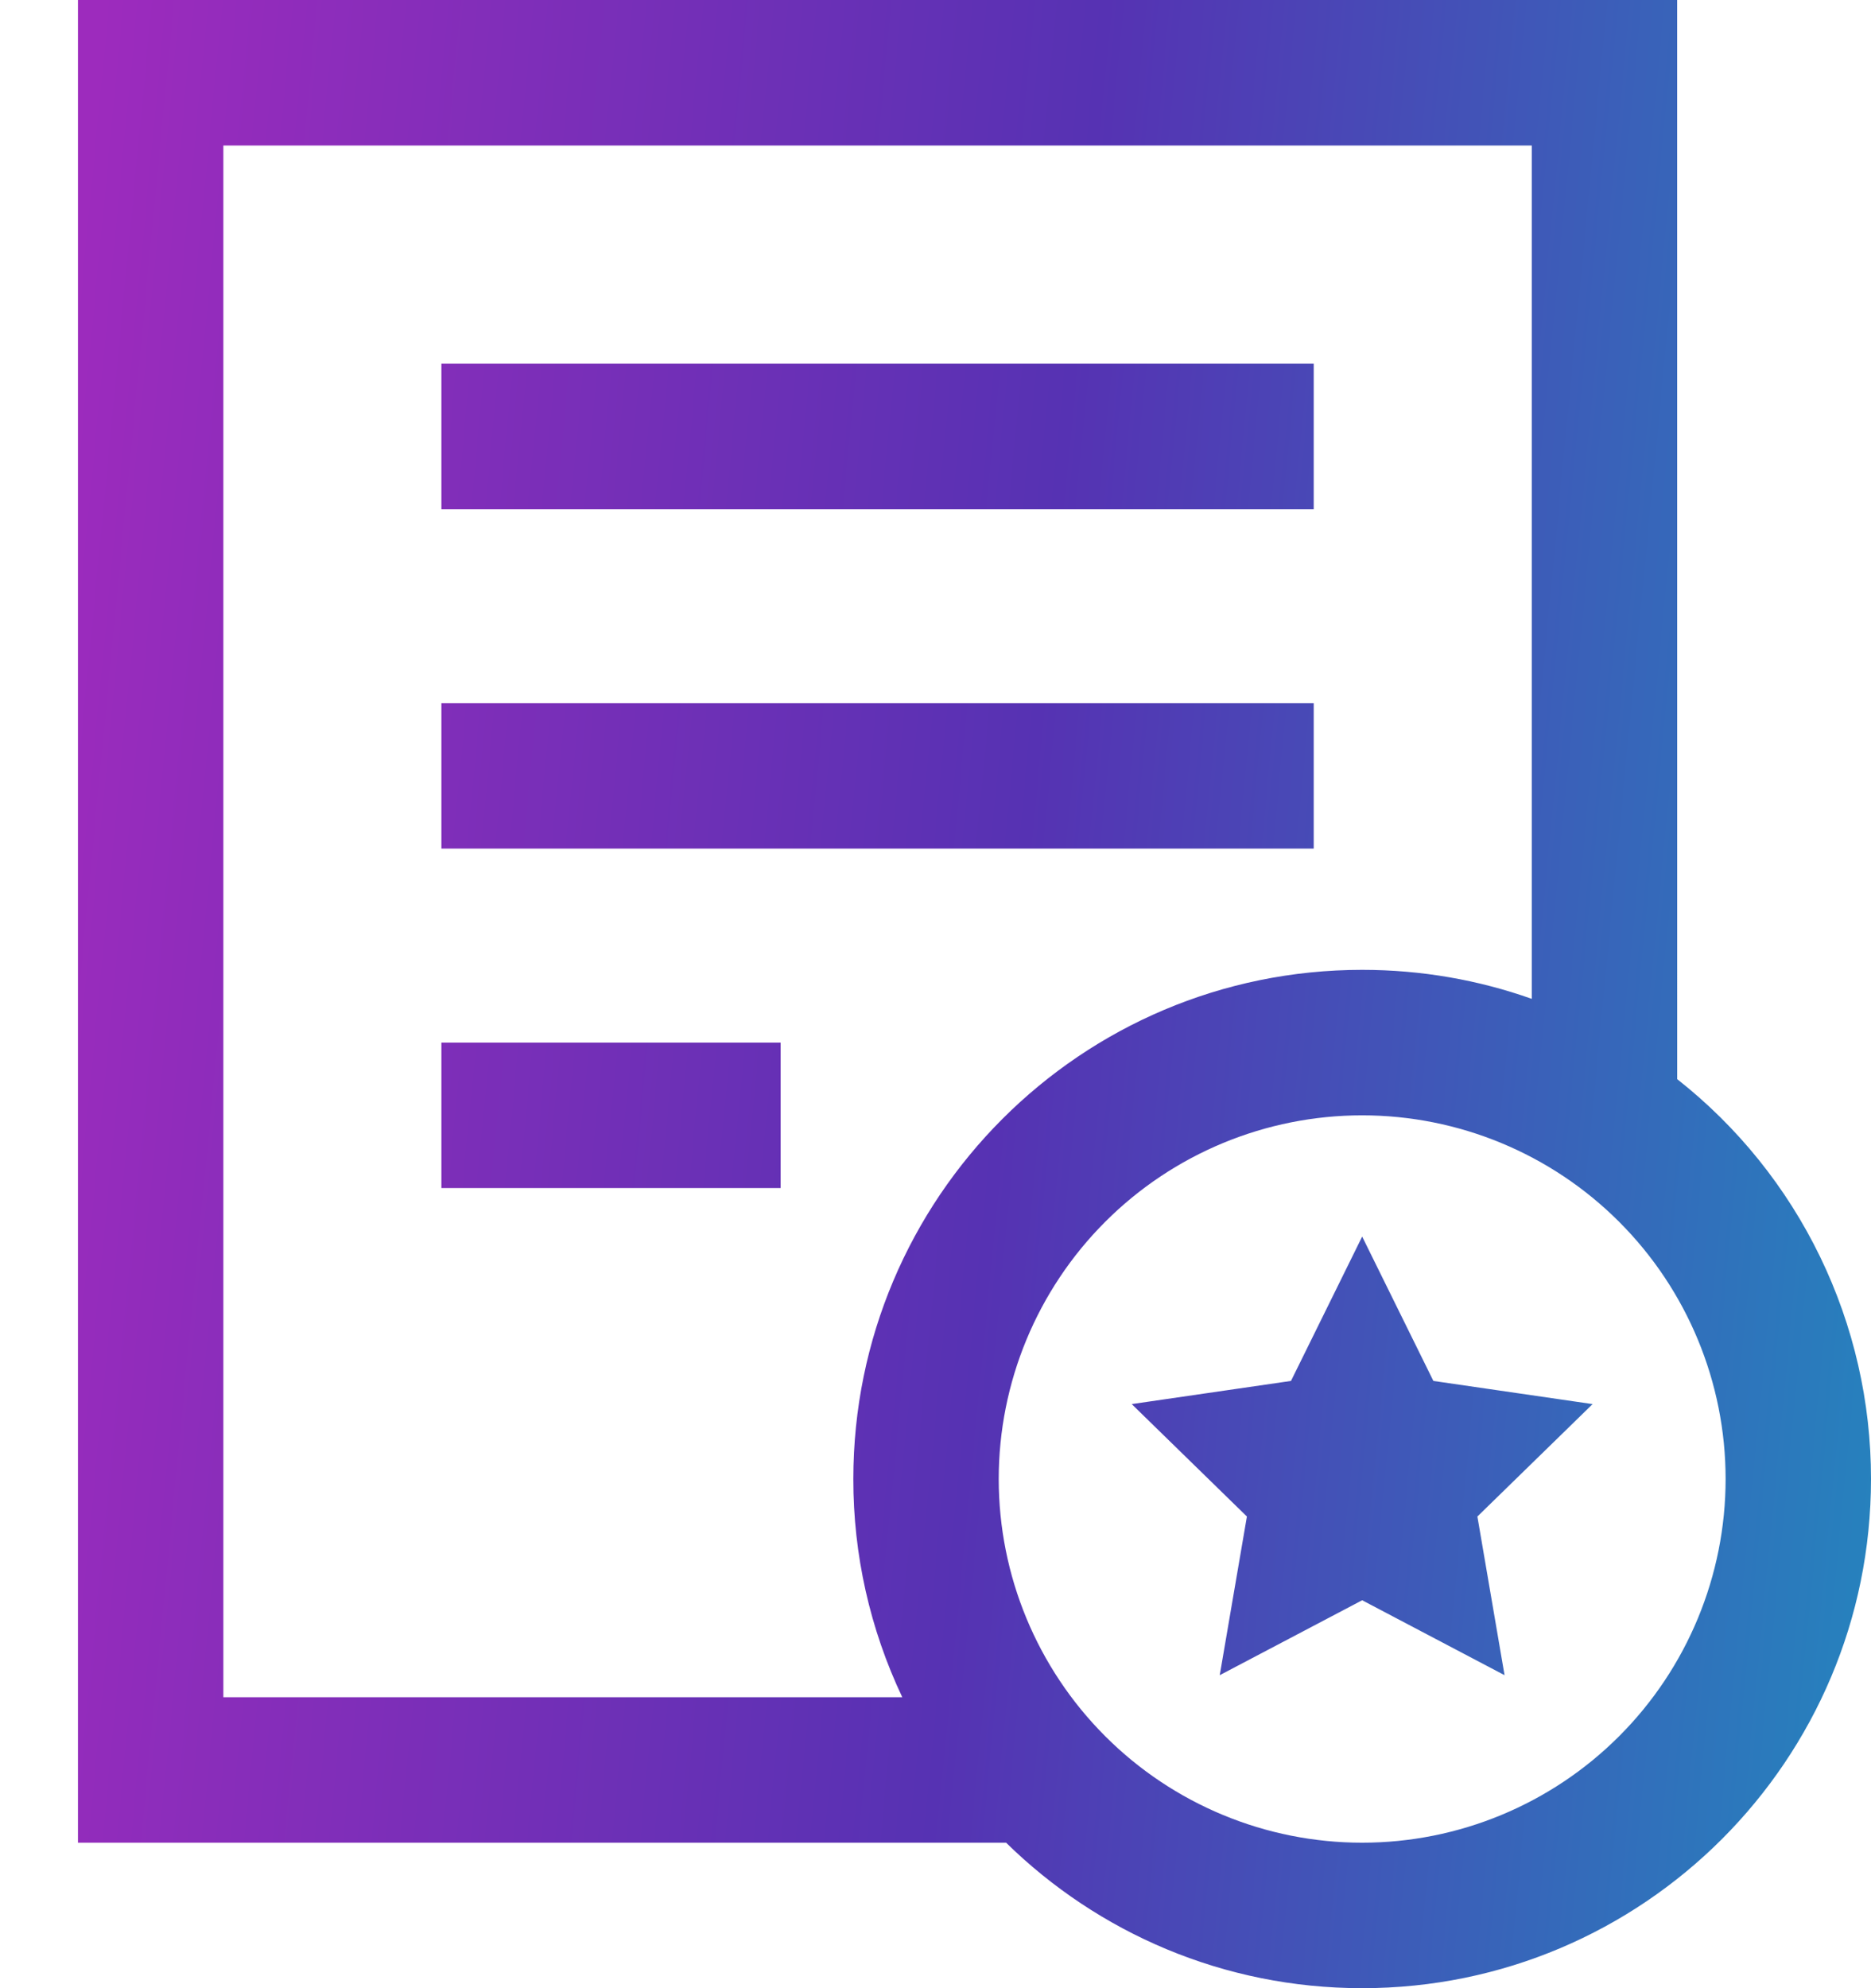 <svg width="48" height="51" viewBox="0 0 48 51" fill="none" xmlns="http://www.w3.org/2000/svg">
<path d="M43.027 0L43.028 27.682C44.579 28.903 45.833 30.461 46.694 32.238C47.555 34.015 48.002 35.964 48 37.939C48 45.152 42.156 51 34.946 51C31.39 51 28.165 49.577 25.811 47.268H2V0H43.027ZM34.946 28.61C32.473 28.61 30.101 29.593 28.353 31.342C26.604 33.092 25.622 35.465 25.622 37.939C25.622 40.413 26.604 42.786 28.353 44.536C30.101 46.285 32.473 47.268 34.946 47.268C37.419 47.268 39.791 46.285 41.539 44.536C43.288 42.786 44.27 40.413 44.27 37.939C44.27 35.465 43.288 33.092 41.539 31.342C39.791 29.593 37.419 28.61 34.946 28.61ZM39.297 3.732H5.73V43.537H23.148C22.318 41.787 21.889 39.875 21.892 37.939C21.892 30.726 27.736 24.878 34.946 24.878C36.471 24.878 37.936 25.139 39.297 25.622V3.732ZM34.946 31.72L36.773 35.423L40.858 36.017L37.902 38.901L38.599 42.971L34.946 41.049L31.292 42.971L31.989 38.901L29.034 36.017L33.12 35.423L34.946 31.72ZM20.027 26.744V30.476H11.324V26.744H20.027ZM33.703 18.037V21.768H11.324V18.037H33.703ZM33.703 9.329V13.061H11.324V9.329H33.703Z" fill="url(#paint0_linear_324_1160)"/>
<defs>
<linearGradient id="paint0_linear_324_1160" x1="4.688" y1="-21.42" x2="57.991" y2="-16.301" gradientUnits="userSpaceOnUse">
<stop stop-color="#9D2BBD"/>
<stop offset="0.479" stop-color="#5632B3"/>
<stop offset="1" stop-color="#1D91BF"/>
</linearGradient>
</defs>
</svg>
